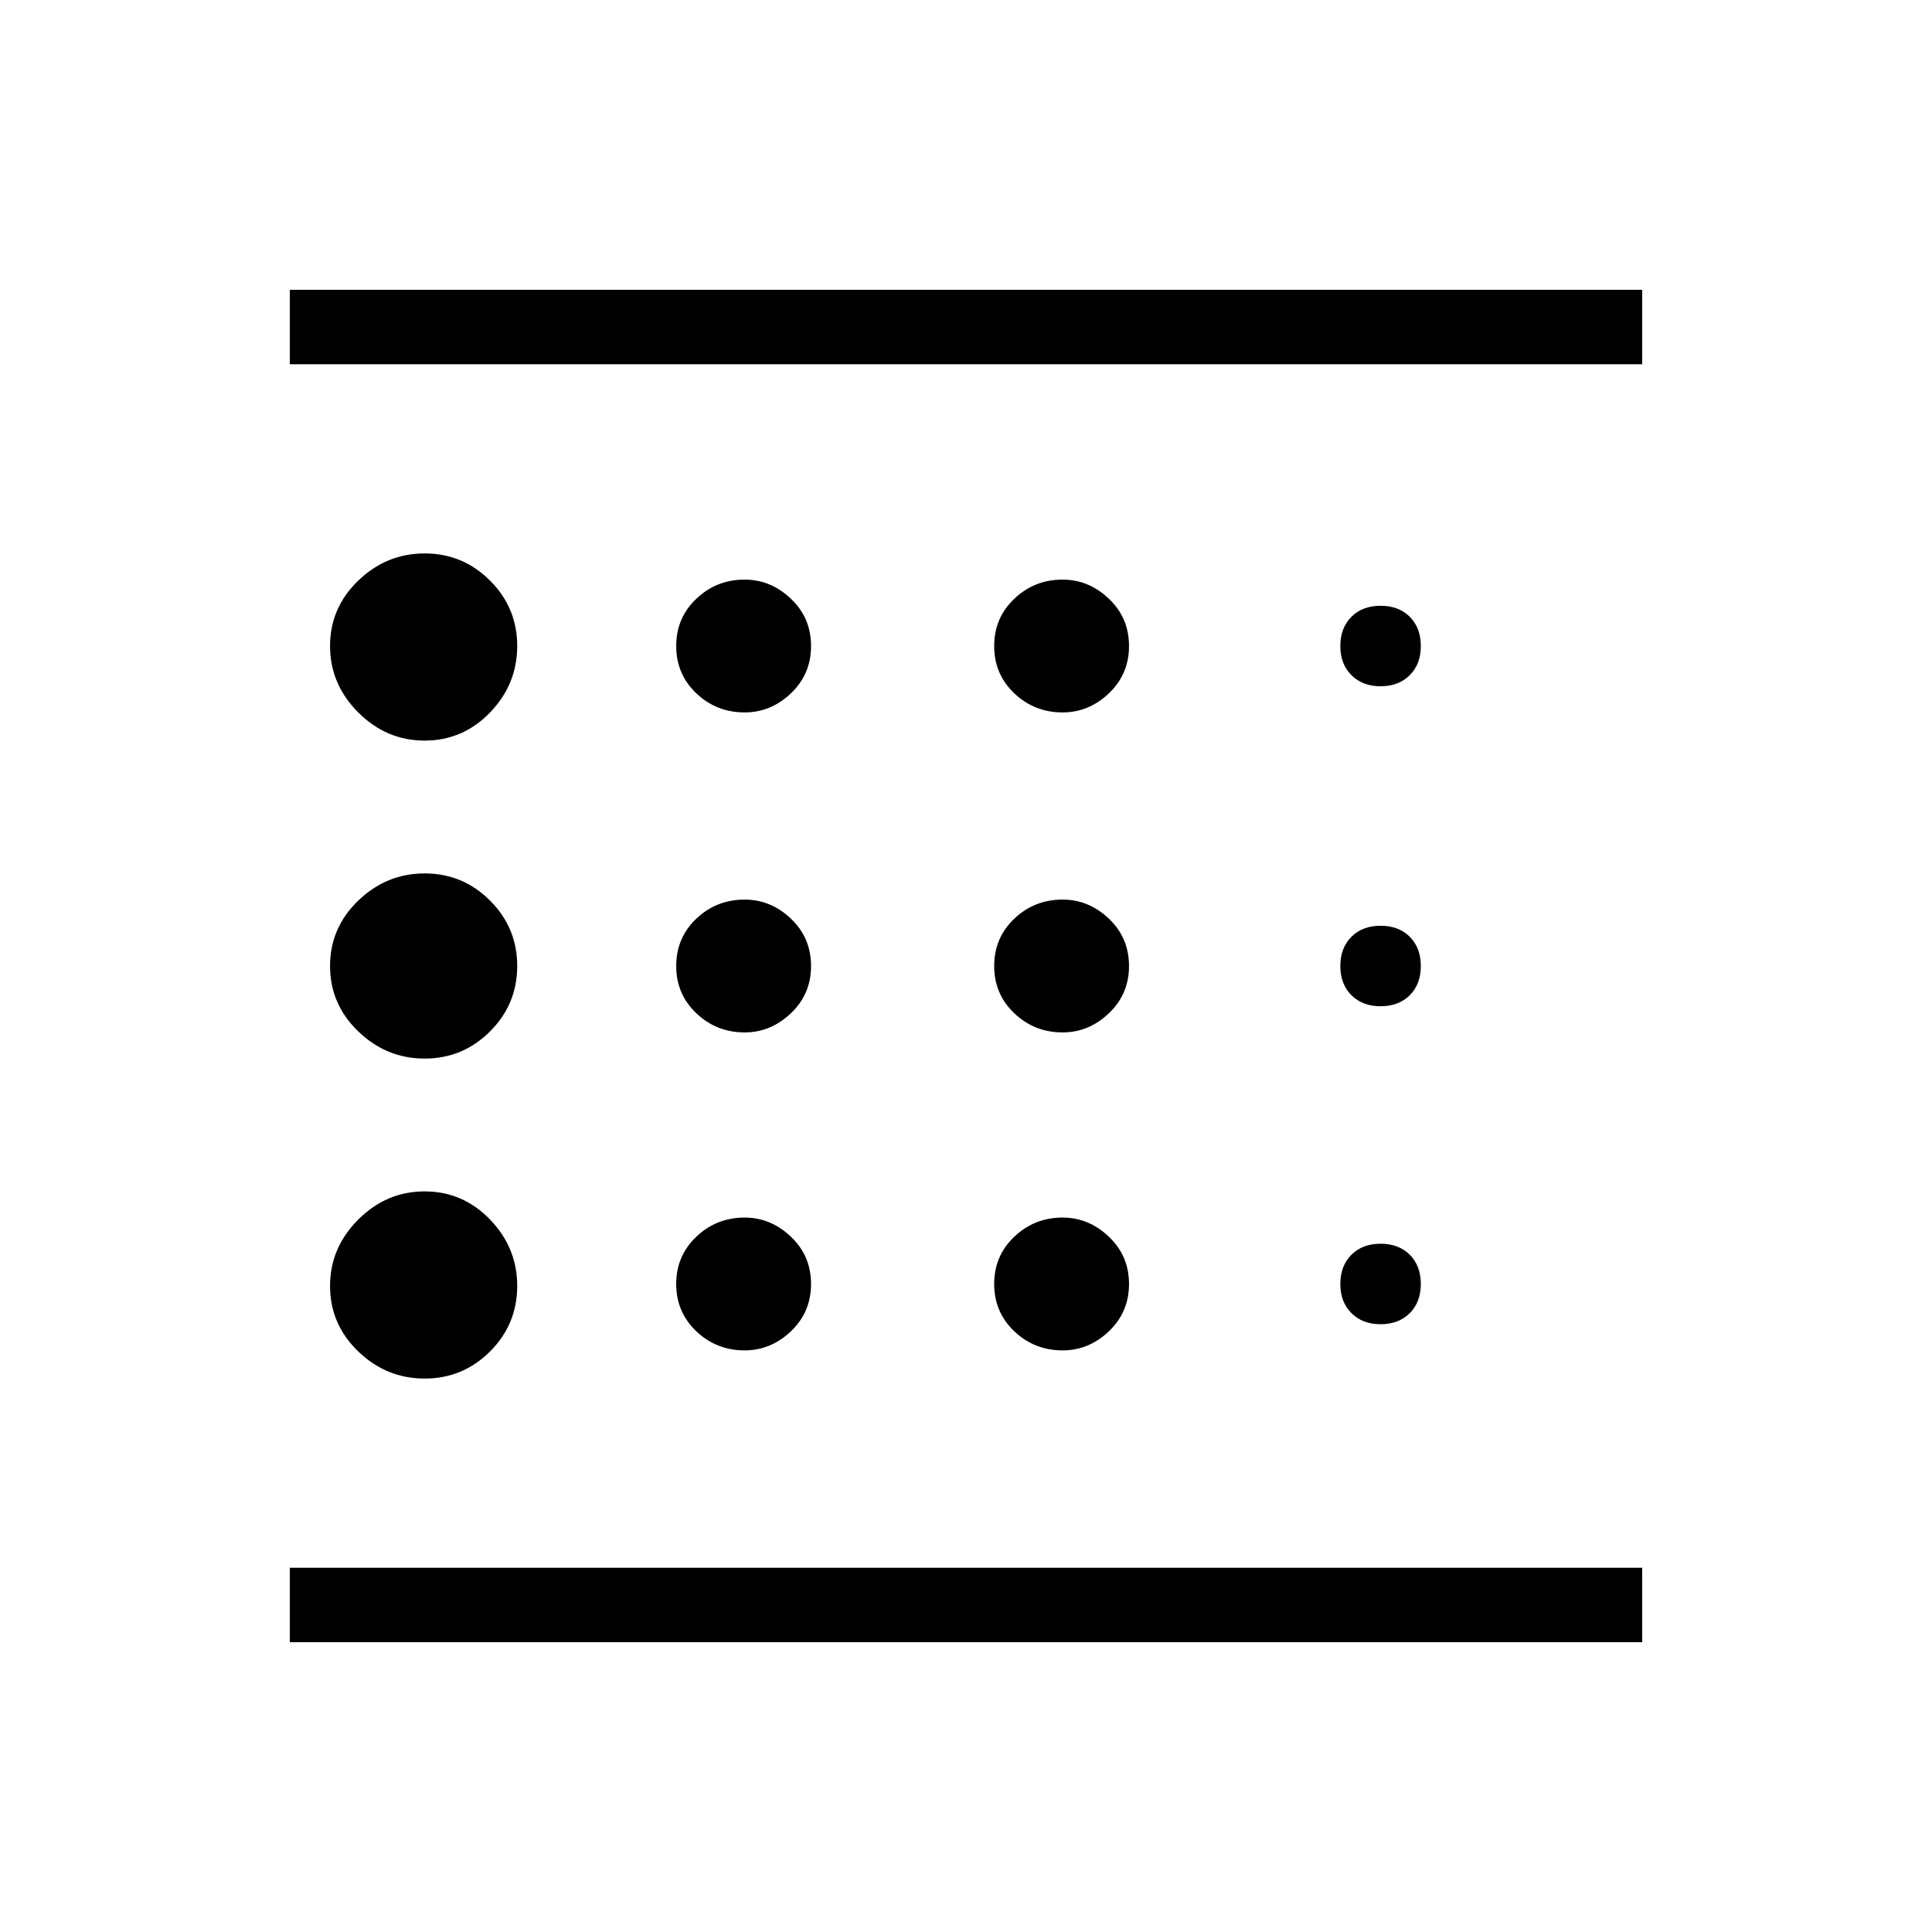 <svg xmlns="http://www.w3.org/2000/svg" height="24" width="24"><path d="M5.275 17.125q.475 0 .813-.337.337-.338.337-.813 0-.475-.337-.825-.338-.35-.813-.35-.475 0-.825.35t-.35.825q0 .475.35.813.35.337.825.337Zm3.975-4.3q.325 0 .575-.238.25-.237.25-.587t-.25-.588q-.25-.237-.575-.237-.35 0-.6.237-.25.238-.25.588t.25.587q.25.238.6.238Zm0-3.975q.325 0 .575-.237.25-.238.25-.588t-.25-.587Q9.575 7.2 9.25 7.2q-.35 0-.6.238-.25.237-.25.587t.25.588q.25.237.6.237ZM3.6 20.4v-.925h16.8v.925ZM5.275 9.2q.475 0 .813-.35.337-.35.337-.825t-.337-.812q-.338-.338-.813-.338-.475 0-.825.338-.35.337-.35.812 0 .475.35.825t.825.35Zm0 3.95q.475 0 .813-.338.337-.337.337-.812 0-.475-.337-.812-.338-.338-.813-.338-.475 0-.825.338-.35.337-.35.812 0 .475.35.812.35.338.825.338Zm3.975 3.625q.325 0 .575-.237.25-.238.25-.588t-.25-.587q-.25-.238-.575-.238-.35 0-.6.238-.25.237-.25.587t.25.588q.25.237.6.237Zm7.9-.325q.225 0 .363-.138.137-.137.137-.362 0-.225-.137-.363-.138-.137-.363-.137-.225 0-.362.137-.138.138-.138.363 0 .225.138.362.137.138.362.138ZM3.6 4.525V3.6h16.8v.925Zm13.55 4q.225 0 .363-.138.137-.137.137-.362 0-.225-.137-.363-.138-.137-.363-.137-.225 0-.362.137-.138.138-.138.363 0 .225.138.362.137.138.362.138Zm0 3.975q.225 0 .363-.137.137-.138.137-.363 0-.225-.137-.363-.138-.137-.363-.137-.225 0-.362.137-.138.138-.138.363 0 .225.138.363.137.137.362.137ZM13.2 8.85q.325 0 .575-.237.25-.238.25-.588t-.25-.587q-.25-.238-.575-.238-.35 0-.6.238-.25.237-.25.587t.25.588q.25.237.6.237Zm0 3.975q.325 0 .575-.238.25-.237.25-.587t-.25-.588q-.25-.237-.575-.237-.35 0-.6.237-.25.238-.25.588t.25.587q.25.238.6.238Zm0 3.95q.325 0 .575-.237.25-.238.25-.588t-.25-.587q-.25-.238-.575-.238-.35 0-.6.238-.25.237-.25.587t.25.588q.25.237.6.237Zm-9.6 2.7V4.525Z"/></svg>